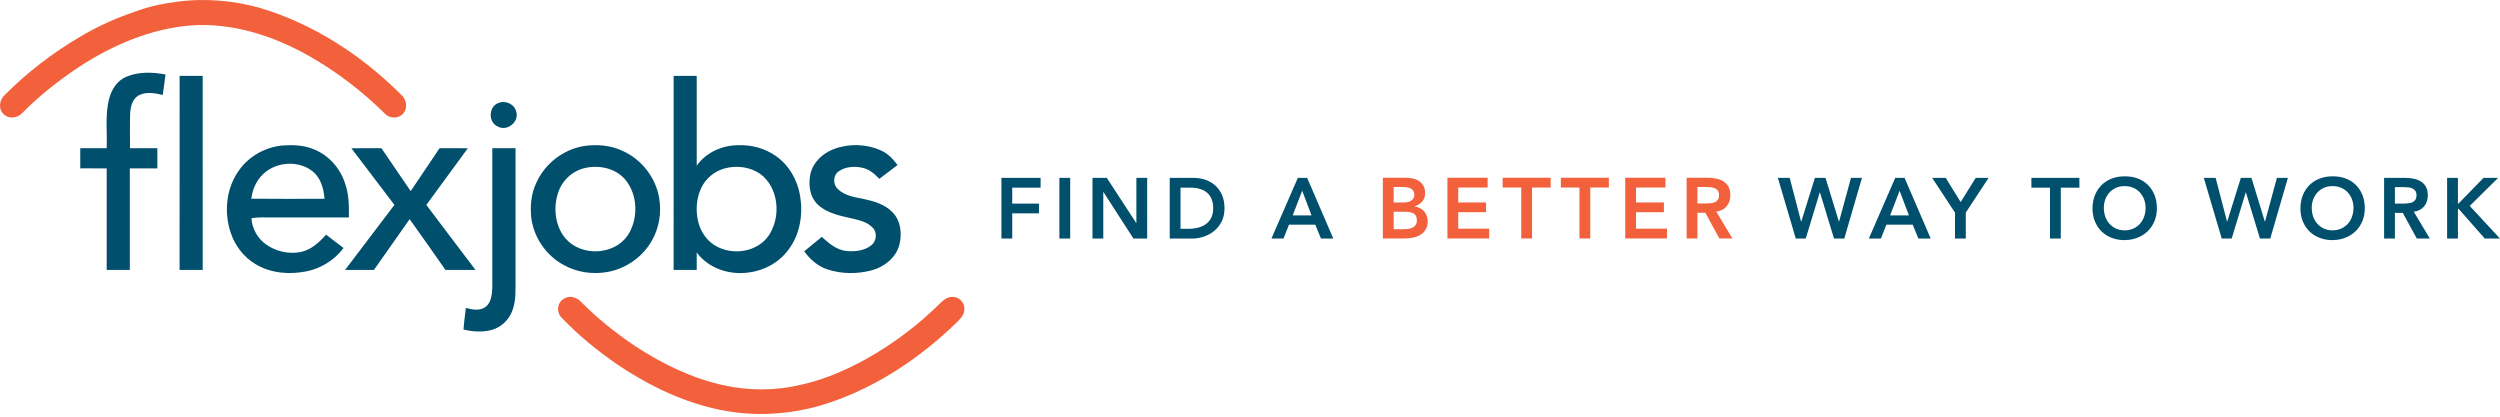 <svg xmlns="http://www.w3.org/2000/svg" width="336" height="56" viewBox="0 0 336 56" fill="none">
<path d="M23.767 0.23C27.455 -0.259 31.235 0.044 34.82 1.027C42.057 3.166 48.579 7.392 53.89 12.709C54.583 13.286 54.833 14.379 54.291 15.137C53.719 15.975 52.362 16.001 51.707 15.249C48.673 12.261 45.267 9.644 41.563 7.538C36.738 4.804 31.197 3.005 25.598 3.423C20.282 3.863 15.247 6.009 10.8 8.88C8.016 10.708 5.38 12.776 3.036 15.145C2.427 15.863 1.206 16.055 0.517 15.356C-0.272 14.677 -0.101 13.398 0.649 12.757C3.645 9.736 7.053 7.127 10.718 4.969C13.056 3.577 15.543 2.429 18.129 1.578C19.94 0.881 21.85 0.486 23.767 0.23Z" fill="#F3603C"/>
<path d="M16.998 10.306C18.65 9.617 20.516 9.679 22.244 10.009C22.108 10.925 22.023 11.846 21.877 12.76C20.817 12.513 19.615 12.28 18.613 12.835C17.709 13.361 17.523 14.483 17.484 15.439C17.444 16.931 17.478 18.422 17.471 19.914C18.696 19.918 19.921 19.916 21.148 19.916C21.146 20.821 21.148 21.727 21.146 22.631C19.913 22.631 18.68 22.629 17.448 22.631V36.283H14.339C14.341 31.732 14.339 27.184 14.339 22.633C13.156 22.627 11.972 22.635 10.789 22.625C10.787 21.725 10.787 20.823 10.787 19.922C11.97 19.912 13.155 19.918 14.337 19.916C14.431 17.674 14.088 15.375 14.694 13.183C15.017 11.963 15.8 10.8 16.998 10.306ZM24.135 36.283C24.137 27.589 24.128 18.893 24.139 10.197C25.172 10.199 26.205 10.199 27.24 10.199C27.246 18.893 27.24 27.589 27.242 36.283H24.135ZM66.994 13.835C67.954 13.45 69.156 13.995 69.385 15.03C69.794 16.362 68.198 17.681 66.963 17.029C65.593 16.524 65.627 14.325 66.994 13.835ZM112.013 20.056C114.041 19.275 116.393 19.317 118.378 20.214C119.323 20.609 120.033 21.372 120.627 22.182C119.818 22.81 119.004 23.426 118.184 24.035C117.57 23.401 116.881 22.779 115.999 22.568C114.893 22.301 113.62 22.374 112.674 23.058C111.948 23.603 111.942 24.782 112.584 25.394C113.482 26.275 114.772 26.491 115.961 26.713C117.407 27.028 118.958 27.445 119.997 28.574C121.089 29.72 121.251 31.475 120.865 32.951C120.381 34.666 118.824 35.895 117.142 36.334C115.204 36.845 113.106 36.834 111.199 36.206C109.911 35.785 108.87 34.852 108.083 33.775C108.878 33.138 109.667 32.489 110.45 31.836C111.384 32.69 112.42 33.581 113.73 33.731C114.88 33.846 116.155 33.718 117.092 32.976C117.796 32.444 117.937 31.304 117.33 30.647C116.671 29.906 115.673 29.636 114.746 29.415C113.065 29.027 111.226 28.725 109.919 27.506C108.791 26.433 108.607 24.728 108.943 23.276C109.329 21.762 110.587 20.608 112.013 20.056ZM47.224 19.924C48.569 19.912 49.917 19.914 51.263 19.92C52.567 21.848 53.888 23.762 55.197 25.684C56.497 23.768 57.784 21.844 59.074 19.924C60.339 19.914 61.607 19.909 62.872 19.928C61.013 22.462 59.149 24.997 57.3 27.541C59.483 30.467 61.714 33.358 63.907 36.279C62.561 36.286 61.217 36.283 59.871 36.283C58.27 34.006 56.685 31.713 55.057 29.455C53.446 31.725 51.855 34.008 50.252 36.283C48.961 36.281 47.671 36.289 46.381 36.277C48.6 33.37 50.806 30.456 53.011 27.537C51.071 25.007 49.151 22.463 47.224 19.924V19.924Z" fill="#004F6D"/>
<path d="M66.167 19.916H69.287V37.312C69.269 38.766 69.394 40.271 68.891 41.667C68.446 42.972 67.324 44.05 65.975 44.37C64.765 44.666 63.494 44.581 62.296 44.282C62.357 43.312 62.507 42.35 62.611 41.385C63.473 41.611 64.483 41.824 65.262 41.252C66.034 40.649 66.123 39.572 66.167 38.668V19.917V19.916ZM36.364 29.228H46.884C46.916 27.687 46.903 26.11 46.371 24.641C45.72 22.583 44.14 20.826 42.12 20.041C40.782 19.49 39.305 19.453 37.885 19.561C35.653 19.795 33.52 20.968 32.195 22.791C30.392 25.204 30.055 28.522 31.028 31.337C31.61 33.053 32.781 34.587 34.355 35.505C36.373 36.73 38.868 36.924 41.145 36.478C43.136 36.094 44.958 34.95 46.175 33.33C45.39 32.734 44.608 32.133 43.823 31.54C42.902 32.577 41.803 33.595 40.398 33.873C38.773 34.186 37.034 33.779 35.7 32.811C34.601 31.995 33.872 30.707 33.799 29.336C34.644 29.165 35.508 29.235 36.364 29.228ZM33.778 26.706C33.923 25.477 34.438 24.287 35.339 23.424C37.076 21.718 40.114 21.506 42.026 23.035C43.126 23.922 43.505 25.366 43.612 26.715C40.334 26.723 37.055 26.74 33.778 26.706ZM78.511 19.619C80.262 19.369 82.103 19.524 83.712 20.296C86.223 21.429 88.115 23.846 88.585 26.563C88.927 28.512 88.614 30.584 87.629 32.306C86.41 34.516 84.152 36.091 81.679 36.55C79.668 36.909 77.526 36.613 75.742 35.601C73.397 34.338 71.733 31.909 71.404 29.267C71.236 27.691 71.38 26.053 72.067 24.607C73.2 22.004 75.711 20.078 78.511 19.619V19.619ZM78.649 22.576C76.951 22.935 75.531 24.262 75.008 25.909C74.34 27.942 74.59 30.381 76.005 32.047C78.092 34.478 82.454 34.334 84.319 31.702C85.841 29.459 85.764 26.155 83.981 24.075C82.675 22.603 80.519 22.15 78.649 22.576ZM90.538 10.197C91.571 10.199 92.604 10.197 93.637 10.199C93.641 14.224 93.637 18.248 93.638 22.273C94.904 20.456 97.144 19.486 99.326 19.515C101.048 19.462 102.788 19.945 104.21 20.923C106.03 22.154 107.196 24.21 107.542 26.358C107.939 28.795 107.53 31.45 106.036 33.464C104.796 35.219 102.778 36.356 100.656 36.617C98.068 37.003 95.219 36.085 93.638 33.931C93.638 34.714 93.637 35.498 93.638 36.281C92.602 36.285 91.567 36.283 90.534 36.283C90.536 27.587 90.528 18.893 90.538 10.197ZM97.285 22.664C95.993 23.048 94.877 23.981 94.28 25.191C93.575 26.621 93.466 28.309 93.85 29.847C94.203 31.283 95.163 32.596 96.522 33.224C98.761 34.319 101.841 33.787 103.3 31.681C104.905 29.306 104.725 25.717 102.597 23.714C101.173 22.449 99.082 22.148 97.285 22.664Z" fill="#004F6D"/>
<path d="M75.815 40.129C76.539 39.67 77.504 39.946 78.063 40.542C80.271 42.78 82.742 44.75 85.348 46.507C88.938 48.85 92.853 50.789 97.058 51.732C100.57 52.553 104.27 52.536 107.776 51.684C110.856 50.989 113.78 49.721 116.527 48.183C120.166 46.137 123.524 43.587 126.479 40.638C126.922 40.213 127.491 39.825 128.14 39.908C128.963 39.944 129.666 40.716 129.612 41.544C129.647 42.291 129.054 42.844 128.581 43.339C123.764 48.007 118.056 51.868 111.681 54.053C107.979 55.336 104.016 55.864 100.109 55.556C93.886 55.057 88.036 52.407 82.915 48.946C80.25 47.114 77.731 45.054 75.498 42.713C74.743 42.009 74.872 40.611 75.815 40.129Z" fill="#F3603C"/>
<path fill-rule="evenodd" clip-rule="evenodd" d="M134.592 23.907H139.857V25.22H136.044V27.363H139.638V28.676H136.044V32.063H134.592V23.907ZM142.382 23.907H143.833V32.063H142.382V23.907ZM146.83 23.907H148.754L152.706 29.966H152.729V23.907H154.18V32.063H152.337L148.305 25.808H148.282V32.063H146.83V23.907ZM157.212 23.907H160.426C160.964 23.907 161.482 23.989 161.981 24.154C162.481 24.32 162.922 24.571 163.306 24.909C163.69 25.247 163.997 25.671 164.228 26.182C164.458 26.693 164.573 27.294 164.573 27.985C164.573 28.684 164.441 29.288 164.176 29.799C163.911 30.31 163.569 30.732 163.151 31.067C162.732 31.401 162.267 31.65 161.757 31.815C161.246 31.98 160.745 32.063 160.253 32.063H157.212V23.907ZM159.746 30.75C160.2 30.75 160.628 30.698 161.031 30.594C161.434 30.491 161.785 30.329 162.085 30.11C162.385 29.891 162.621 29.607 162.793 29.258C162.966 28.908 163.053 28.484 163.053 27.985C163.053 27.493 162.976 27.071 162.822 26.718C162.669 26.364 162.456 26.078 162.183 25.859C161.91 25.64 161.588 25.479 161.215 25.375C160.843 25.272 160.434 25.22 159.988 25.22H158.663V30.75H159.746ZM174.427 23.907H175.683L179.196 32.063H177.537L176.777 30.197H173.24L172.503 32.063H170.879L174.427 23.907ZM176.27 28.953L175.015 25.635L173.736 28.953H176.27ZM238.946 23.907H240.536L242.068 29.782H242.091L243.923 23.907H245.351L247.148 29.782H247.171L248.773 23.907H250.247L247.874 32.063H246.492L244.602 25.854H244.579L242.69 32.063H241.354L238.946 23.907ZM254.719 23.907H255.975L259.488 32.063H257.83L257.069 30.197H253.532L252.795 32.063H251.171L254.719 23.907ZM256.562 28.953L255.307 25.635L254.028 28.953H256.562ZM262.751 28.572L259.686 23.907H261.506L263.511 27.155L265.538 23.907H267.267L264.202 28.572V32.063H262.751V28.572ZM275.519 25.22H273.019V23.907H279.47V25.22H276.97V32.063H275.519V25.22ZM281.235 28.019C281.235 27.367 281.342 26.773 281.557 26.239C281.772 25.706 282.07 25.251 282.45 24.874C282.83 24.498 283.283 24.208 283.81 24.005C284.336 23.801 284.914 23.699 285.543 23.699C286.181 23.692 286.765 23.786 287.294 23.982C287.824 24.177 288.281 24.463 288.665 24.84C289.049 25.216 289.349 25.669 289.564 26.199C289.779 26.729 289.886 27.32 289.886 27.973C289.886 28.611 289.779 29.191 289.564 29.713C289.349 30.235 289.049 30.684 288.665 31.061C288.281 31.437 287.824 31.731 287.294 31.942C286.765 32.153 286.181 32.263 285.543 32.27C284.914 32.27 284.336 32.169 283.81 31.965C283.283 31.762 282.83 31.474 282.45 31.101C282.07 30.729 281.772 30.281 281.557 29.759C281.342 29.237 281.235 28.657 281.235 28.019ZM282.755 27.927C282.755 28.365 282.823 28.768 282.957 29.137C283.091 29.506 283.282 29.824 283.527 30.093C283.773 30.362 284.067 30.573 284.409 30.727C284.75 30.88 285.132 30.957 285.555 30.957C285.977 30.957 286.361 30.88 286.707 30.727C287.053 30.573 287.348 30.362 287.594 30.093C287.84 29.824 288.03 29.506 288.164 29.137C288.299 28.768 288.366 28.365 288.366 27.927C288.366 27.52 288.299 27.14 288.164 26.787C288.03 26.433 287.84 26.124 287.594 25.859C287.348 25.594 287.053 25.387 286.707 25.237C286.361 25.087 285.977 25.013 285.555 25.013C285.132 25.013 284.75 25.087 284.409 25.237C284.067 25.387 283.773 25.594 283.527 25.859C283.282 26.124 283.091 26.433 282.957 26.787C282.823 27.14 282.755 27.52 282.755 27.927ZM296.192 23.907H297.782L299.314 29.782H299.337L301.169 23.907H302.597L304.394 29.782H304.417L306.019 23.907H307.493L305.12 32.063H303.738L301.848 25.854H301.825L299.936 32.063H298.6L296.192 23.907ZM309.177 28.019C309.177 27.367 309.285 26.773 309.5 26.239C309.715 25.706 310.012 25.251 310.392 24.874C310.773 24.498 311.226 24.208 311.752 24.005C312.278 23.801 312.856 23.699 313.486 23.699C314.123 23.692 314.707 23.786 315.237 23.982C315.767 24.177 316.224 24.463 316.608 24.84C316.992 25.216 317.291 25.669 317.506 26.199C317.721 26.729 317.829 27.32 317.829 27.973C317.829 28.611 317.721 29.191 317.506 29.713C317.291 30.235 316.992 30.684 316.608 31.061C316.224 31.437 315.767 31.731 315.237 31.942C314.707 32.153 314.123 32.263 313.486 32.27C312.856 32.27 312.278 32.169 311.752 31.965C311.226 31.762 310.773 31.474 310.392 31.101C310.012 30.729 309.715 30.281 309.5 29.759C309.285 29.237 309.177 28.657 309.177 28.019ZM310.698 27.927C310.698 28.365 310.765 28.768 310.899 29.137C311.034 29.506 311.224 29.824 311.47 30.093C311.715 30.362 312.009 30.573 312.351 30.727C312.693 30.88 313.075 30.957 313.497 30.957C313.92 30.957 314.304 30.88 314.649 30.727C314.995 30.573 315.29 30.362 315.536 30.093C315.782 29.824 315.972 29.506 316.107 29.137C316.241 28.768 316.308 28.365 316.308 27.927C316.308 27.52 316.241 27.14 316.107 26.787C315.972 26.433 315.782 26.124 315.536 25.859C315.29 25.594 314.995 25.387 314.649 25.237C314.304 25.087 313.92 25.013 313.497 25.013C313.075 25.013 312.693 25.087 312.351 25.237C312.009 25.387 311.715 25.594 311.47 25.859C311.224 26.124 311.034 26.433 310.899 26.787C310.765 27.14 310.698 27.52 310.698 27.927ZM320.423 23.907H323.257C323.648 23.907 324.027 23.943 324.391 24.016C324.756 24.089 325.081 24.214 325.365 24.39C325.649 24.567 325.876 24.805 326.045 25.105C326.214 25.404 326.298 25.784 326.298 26.245C326.298 26.837 326.135 27.332 325.808 27.731C325.482 28.131 325.015 28.373 324.409 28.457L326.575 32.063H324.823L322.934 28.607H321.874V32.063H320.423V23.907ZM323.003 27.363C323.211 27.363 323.418 27.353 323.625 27.334C323.833 27.315 324.023 27.269 324.196 27.196C324.368 27.123 324.509 27.011 324.616 26.862C324.724 26.712 324.777 26.503 324.777 26.234C324.777 25.996 324.727 25.804 324.628 25.658C324.528 25.512 324.397 25.402 324.236 25.329C324.075 25.256 323.896 25.208 323.7 25.185C323.504 25.162 323.314 25.151 323.13 25.151H321.874V27.363H323.003ZM328.892 23.907H330.344V27.363H330.413L333.788 23.907H335.747L331.933 27.674L336 32.063H333.961L330.424 28.054H330.344V32.063H328.892V23.907Z" fill="#004F6D"/>
<path fill-rule="evenodd" clip-rule="evenodd" d="M185.857 23.891H189.037C189.344 23.891 189.647 23.927 189.947 24C190.246 24.073 190.513 24.192 190.747 24.357C190.982 24.523 191.172 24.736 191.318 24.997C191.463 25.258 191.536 25.573 191.536 25.942C191.536 26.402 191.406 26.782 191.145 27.082C190.884 27.381 190.542 27.596 190.119 27.727V27.75C190.373 27.781 190.609 27.852 190.828 27.963C191.047 28.075 191.233 28.217 191.387 28.39C191.54 28.562 191.661 28.762 191.75 28.989C191.838 29.215 191.882 29.459 191.882 29.72C191.882 30.166 191.794 30.536 191.617 30.832C191.44 31.128 191.208 31.366 190.92 31.546C190.632 31.727 190.302 31.855 189.929 31.932C189.557 32.009 189.179 32.047 188.795 32.047H185.857V23.891ZM187.308 27.209H188.633C189.117 27.209 189.48 27.115 189.722 26.926C189.964 26.738 190.085 26.491 190.085 26.183C190.085 25.83 189.96 25.567 189.71 25.394C189.461 25.221 189.06 25.135 188.507 25.135H187.308V27.209ZM187.308 30.803H188.645C188.829 30.803 189.027 30.791 189.238 30.768C189.449 30.745 189.643 30.692 189.82 30.607C189.997 30.523 190.142 30.402 190.258 30.244C190.373 30.087 190.43 29.874 190.43 29.605C190.43 29.175 190.29 28.875 190.01 28.706C189.73 28.537 189.294 28.453 188.702 28.453H187.308V30.803ZM194.534 23.891H199.937V25.204H195.985V27.209H199.729V28.522H195.985V30.734H200.144V32.047H194.534V23.891ZM204.454 25.204H201.955V23.891H208.406V25.204H205.906V32.047H204.454V25.204ZM212.279 25.204H209.779V23.891H216.23V25.204H213.73V32.047H212.279V25.204ZM218.432 23.891H223.835V25.204H219.884V27.209H223.628V28.522H219.884V30.734H224.043V32.047H218.432V23.891ZM226.683 23.891H229.517C229.908 23.891 230.287 23.927 230.651 24C231.016 24.073 231.341 24.198 231.625 24.375C231.909 24.551 232.136 24.789 232.305 25.089C232.474 25.389 232.558 25.769 232.558 26.23C232.558 26.821 232.395 27.316 232.068 27.716C231.742 28.115 231.275 28.357 230.669 28.441L232.834 32.047H231.083L229.194 28.591H228.134V32.047H226.683V23.891ZM229.263 27.347C229.471 27.347 229.678 27.337 229.885 27.318C230.093 27.299 230.283 27.253 230.456 27.18C230.628 27.107 230.769 26.996 230.876 26.846C230.984 26.696 231.037 26.487 231.037 26.218C231.037 25.98 230.987 25.788 230.888 25.642C230.788 25.496 230.657 25.387 230.496 25.314C230.335 25.241 230.156 25.193 229.96 25.17C229.764 25.147 229.574 25.135 229.39 25.135H228.134V27.347H229.263Z" fill="#F3603C"/>
</svg>

